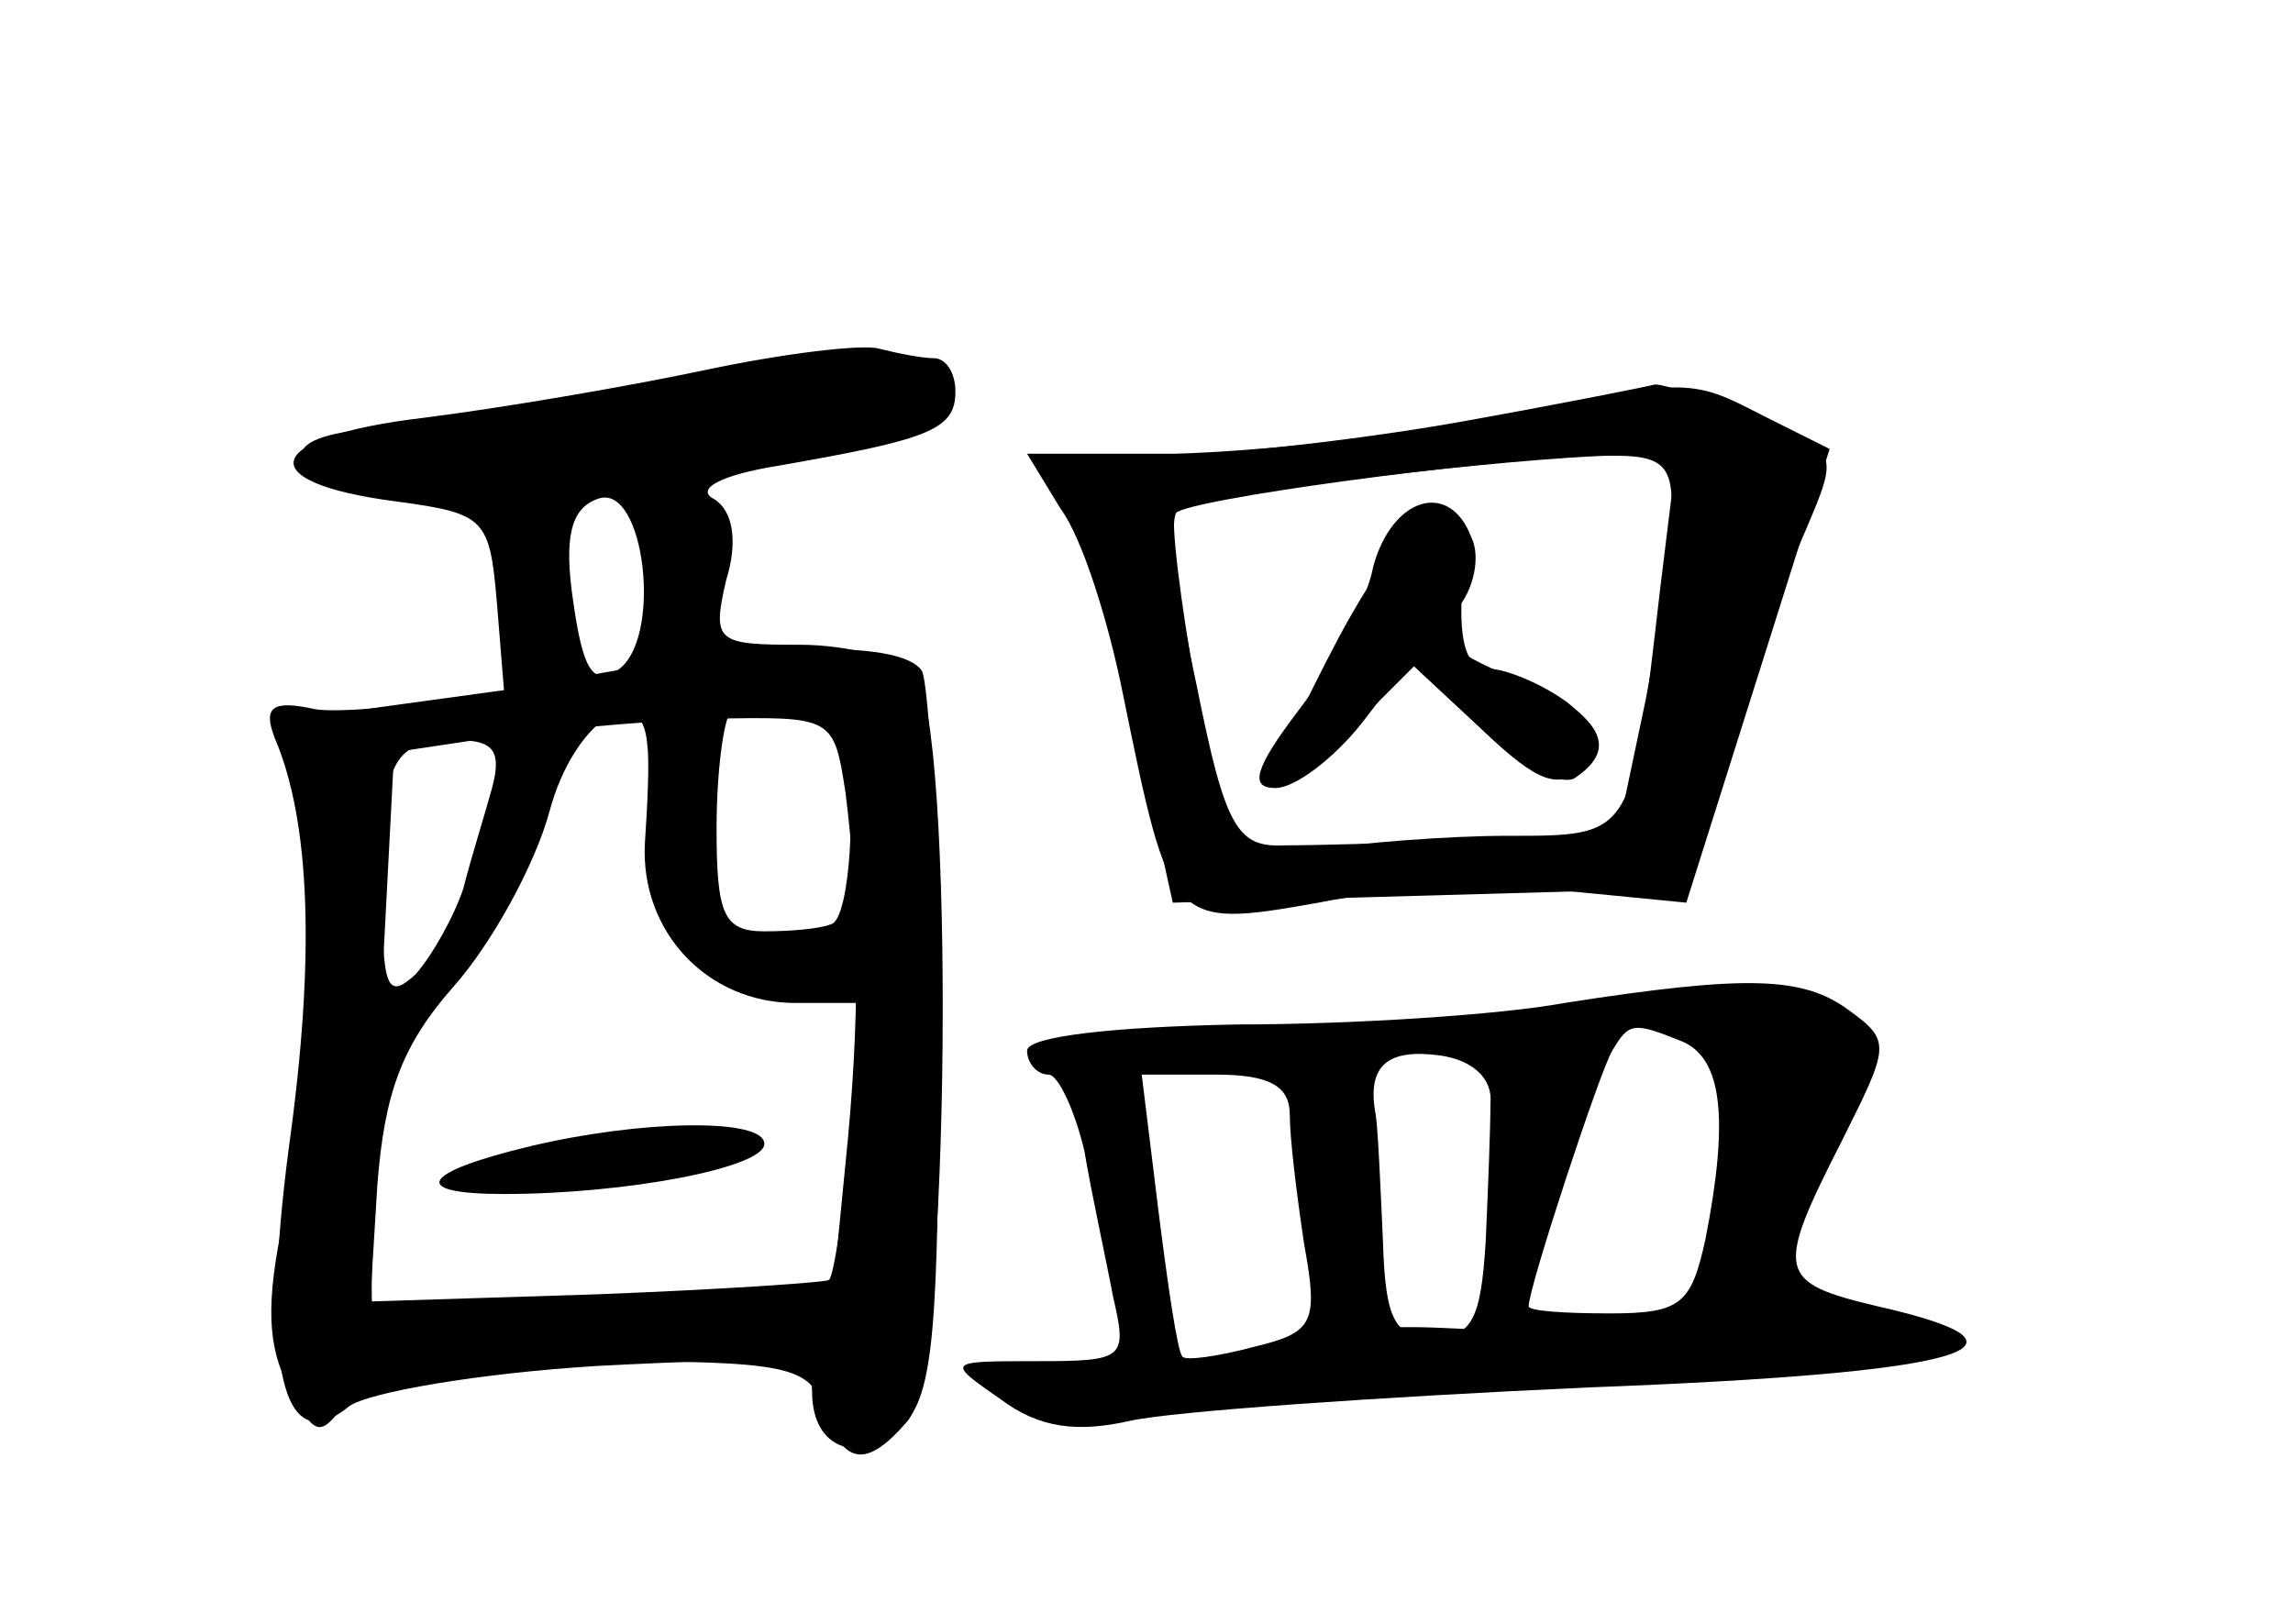 <?xml version="1.0" standalone="no"?>
<!DOCTYPE svg PUBLIC "-//W3C//DTD SVG 20010904//EN"
 "http://www.w3.org/TR/2001/REC-SVG-20010904/DTD/svg10.dtd">
<svg version="1.0" xmlns="http://www.w3.org/2000/svg"
 width="96pt" height="68pt" viewBox="0 0 96 68"
 preserveAspectRatio="xMidYMid meet">
<g transform="translate(0,68) scale(0.1,-0.1)" fill="#000000" stroke="none">
<g id="part-0" class="char-part">
  <path d="M295 525 c-33 -7 -86 -16 -118 -20 -67 -8 -73 -27 -11 -35 37 -5 39
-7 42 -42 l3 -37 -51 -7 c-36 -5 -48 -10 -41 -17 14 -14 14 -132 0 -196 -8
-37 -7 -55 2 -72 11 -21 13 -21 24 -6 10 14 30 17 103 17 82 0 91 -2 97 -20 8
-24 18 -25 35 -5 18 21 20 295 3 313 -6 6 -28 12 -48 12 -35 0 -37 1 -31 27 5
16 3 29 -5 34 -8 4 2 10 27 14 63 11 74 15 74 31 0 8 -4 14 -9 14 -5 0 -15 2
-23 4 -7 2 -40 -2 -73 -9z m-37 -126 c-10 -6 -14 1 -18 29 -4 27 -1 39 10 43
20 8 28 -60 8 -72z m95 -32 c6 -19 3 -72 -5 -74 -5 -2 -17 -3 -28 -3 -17 0
-20 7 -20 43 0 24 3 46 6 49 8 9 42 -3 47 -15z m-82 1 c1 -7 0 -26 -1 -41 -2
-37 26 -67 63 -67 l29 0 -6 -57 c-3 -31 -7 -58 -9 -59 -1 -1 -45 -4 -97 -6
l-95 -3 3 49 c3 38 10 58 32 83 16 18 34 51 40 73 10 38 39 57 41 28z m-65
-18 c-3 -11 -9 -30 -12 -42 -4 -12 -13 -28 -20 -36 -12 -11 -14 -6 -14 36 0
54 4 62 32 62 15 0 18 -5 14 -20z"/>
  <path d="M222 200 c-46 -11 -51 -20 -11 -20 51 0 109 11 109 21 0 11 -52 10
-98 -1z"/>
  <path d="M615 504 c-38 -7 -96 -14 -128 -15 -53 -1 -57 -3 -44 -18 8 -9 22
-50 31 -92 l17 -77 107 3 107 3 18 59 c10 32 25 73 33 91 14 33 14 33 -21 47
-19 8 -38 14 -42 14 -4 -1 -39 -8 -78 -15z m80 -71 c-12 -104 -11 -103 -64
-103 -25 0 -62 -3 -82 -6 l-35 -6 -13 72 c-7 39 -11 73 -9 75 5 6 126 22 172
24 l38 1 -7 -57z"/>
  <path d="M561 414 c-17 -32 -29 -59 -27 -62 3 -2 17 8 32 23 l26 26 29 -27
c23 -22 32 -25 42 -15 9 10 8 15 -7 27 -11 8 -26 14 -33 14 -9 0 -12 11 -11
31 5 52 -18 44 -51 -17z"/>
  <path d="M655 260 c-27 -5 -89 -9 -137 -9 -52 -1 -88 -5 -88 -11 0 -5 4 -10 9
-10 4 0 11 -15 15 -32 3 -18 9 -45 12 -61 6 -26 5 -27 -32 -27 -38 0 -38 0
-15 -16 16 -12 32 -14 54 -9 18 4 104 10 192 14 159 6 196 17 121 34 -42 10
-43 14 -15 69 20 40 21 42 3 55 -19 14 -42 15 -119 3z m49 -16 c17 -7 20 -32
10 -83 -6 -27 -10 -31 -40 -31 -19 0 -34 1 -34 3 0 8 30 99 35 107 7 12 9 12
29 4z m-80 -26 c0 -10 -1 -36 -2 -58 -2 -33 -6 -40 -22 -40 -16 0 -20 7 -21
40 -1 22 -2 46 -3 53 -4 21 5 28 27 25 14 -2 22 -10 21 -20z m-84 -5 c0 -10 3
-34 6 -54 6 -33 4 -37 -21 -43 -15 -4 -29 -6 -30 -4 -2 2 -6 29 -10 61 l-7 57
31 0 c23 0 31 -5 31 -17z"/>
</g>
<g id="part-1" class="char-part">
  <path d="M270 515 c-36 -7 -82 -13 -102 -14 -53 -1 -56 -18 -4 -25 63 -10 223
18 228 39 4 15 -47 14 -122 0z"/>
</g>
<g id="part-2" class="char-part">
  <path d="M225 393 c-38 -7 -80 -12 -93 -10 -18 4 -22 1 -17 -12 15 -35 17 -92
6 -171 -12 -91 -3 -132 25 -109 8 6 55 14 104 17 78 4 90 3 90 -11 0 -24 20
-31 38 -14 13 13 15 42 15 161 0 79 -4 149 -7 155 -9 14 -74 12 -161 -6z m129
-45 c6 -48 6 -97 0 -155 l-5 -51 -95 -7 c-52 -4 -96 -6 -98 -4 -1 2 0 56 3
119 l6 115 40 6 c22 3 63 7 92 8 52 1 52 1 57 -31z"/>
</g>
<g id="part-3" class="char-part">
  <path d="M620 504 c-36 -7 -93 -13 -128 -14 l-62 0 14 -23 c9 -12 20 -47 26
-77 20 -98 20 -99 82 -88 29 6 76 8 103 5 l51 -5 30 95 30 95 -28 14 c-31 16
-31 16 -118 -2z m80 -37 c0 -13 -5 -49 -11 -80 l-12 -57 -58 -2 c-33 -1 -69
-2 -81 -2 -20 -1 -25 7 -37 67 -8 37 -12 70 -8 73 5 6 118 20 175 23 27 1 32
-2 32 -22z"/>
</g>
<g id="part-4" class="char-part">
  <path d="M575 443 c-3 -16 -18 -43 -31 -60 -19 -25 -21 -33 -10 -33 8 0 24 12
36 27 l20 26 29 -27 c16 -16 34 -25 40 -22 20 13 11 27 -25 42 -29 12 -34 18
-24 29 7 8 10 22 6 30 -9 24 -33 17 -41 -12z"/>
</g>
<g id="part-5" class="char-part">
  <path d="M643 228 c-10 -17 -12 -61 -2 -51 10 10 23 63 16 63 -3 0 -9 -6 -14
-12z"/>
  <path d="M545 220 c-3 -5 0 -10 7 -10 8 0 9 -3 3 -8 -6 -4 -8 -20 -4 -37 7
-34 11 -27 14 28 2 36 -7 48 -20 27z"/>
  <path d="M554 119 c-9 -14 12 -17 66 -9 57 8 54 11 -18 14 -24 1 -45 -1 -48
-5z"/>
  <path d="M694 118 c-3 -5 23 -8 60 -7 36 1 63 5 61 9 -6 10 -115 8 -121 -2z"/>
  <path d="M455 100 c-17 -8 -17 -9 7 -7 15 1 24 5 22 9 -3 4 -6 8 -7 7 -1 0
-11 -4 -22 -9z"/>
  <path d="M518 103 c7 -3 16 -2 19 1 4 3 -2 6 -13 5 -11 0 -14 -3 -6 -6z"/>
</g>
</g>
</svg>